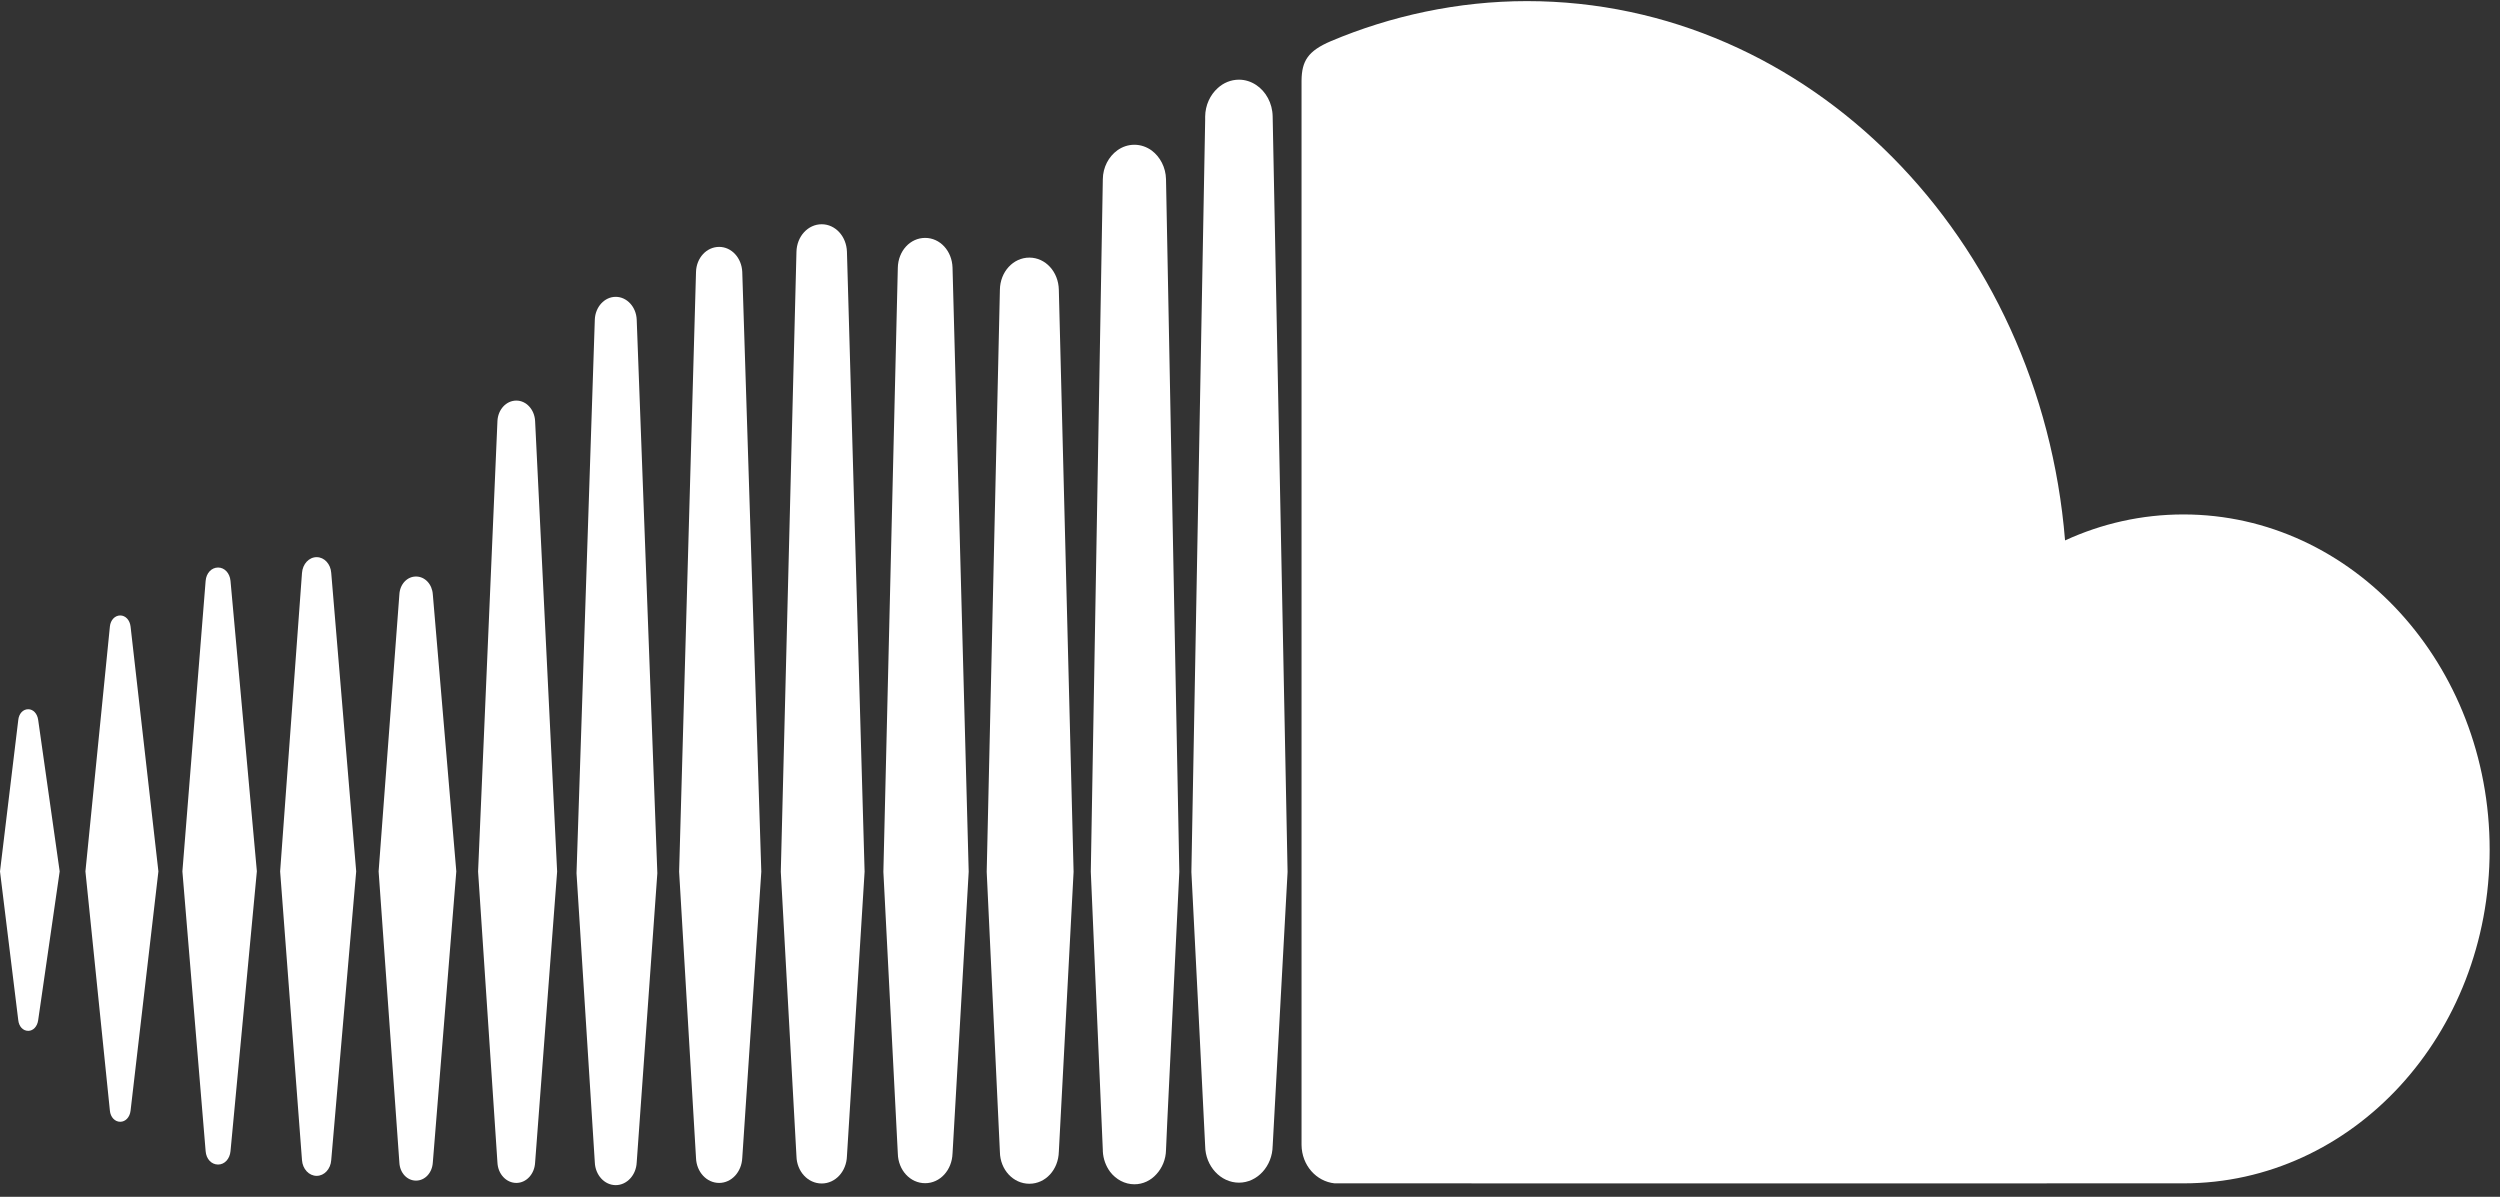 <?xml version="1.0" encoding="UTF-8" standalone="no"?>
<svg width="94px" height="45px" viewBox="0 0 94 45" version="1.1" xmlns="http://www.w3.org/2000/svg" xmlns:xlink="http://www.w3.org/1999/xlink">
    <rect x="0" y="0" width="94" height="45" fill="#333333" stroke="none"/>
    <!-- Generator: Sketch 3.8.3 (29802) - http://www.bohemiancoding.com/sketch -->
    <title>soundcloud-logo</title>
    <desc>Created with Sketch.</desc>
    <defs></defs>
    <g id="Page-1" stroke="none" stroke-width="1" fill="none" fill-rule="evenodd">
        <g id="BBC-1008+" transform="translate(-1118, -3037)" fill="#FFFFFF">
            <g id="Social" transform="translate(181, 3027)">
                <g id="Soundcloud" transform="translate(930, 10)">
                    <g id="soundcloud-logo" transform="translate(7, 0)">
                        <path d="M4.52,23.141 C4.319,23.141 4.156,23.315 4.132,23.555 L3.212,32.765 L4.132,41.765 C4.156,42.006 4.319,42.179 4.52,42.179 C4.717,42.179 4.88,42.01 4.909,41.765 L5.956,32.765 L4.909,23.555 C4.88,23.31 4.717,23.141 4.52,23.141 L4.52,23.141 Z" id="Fill-1"></path>
                        <path d="M1.062,26.667 C0.865,26.667 0.711,26.831 0.687,27.072 L0,32.765 L0.687,38.36 C0.711,38.596 0.865,38.76 1.062,38.76 C1.248,38.76 1.403,38.596 1.435,38.36 L2.244,32.765 L1.435,27.067 C1.403,26.831 1.248,26.667 1.062,26.667 L1.062,26.667 Z" id="Fill-2"></path>
                        <path d="M8.2,21.339 C7.953,21.339 7.755,21.548 7.732,21.841 L6.858,32.765 L7.732,43.285 C7.755,43.583 7.953,43.787 8.2,43.787 C8.443,43.787 8.64,43.578 8.667,43.285 L9.658,32.76 L8.667,21.841 C8.64,21.548 8.443,21.339 8.2,21.339 L8.2,21.339 Z" id="Fill-3"></path>
                        <path d="M11.907,20.949 C11.617,20.949 11.379,21.205 11.355,21.543 L10.533,32.765 L11.355,43.623 C11.379,43.956 11.617,44.212 11.907,44.212 C12.193,44.212 12.431,43.956 12.454,43.623 L13.393,32.765 L12.454,21.538 C12.431,21.205 12.193,20.949 11.907,20.949 L11.907,20.949 Z" id="Fill-4"></path>
                        <path d="M16.274,22.352 C16.25,21.968 15.979,21.677 15.642,21.677 C15.306,21.677 15.034,21.968 15.016,22.357 L14.236,32.765 L15.016,43.71 C15.034,44.099 15.306,44.391 15.642,44.391 C15.979,44.391 16.25,44.099 16.274,43.71 L17.157,32.765 L16.274,22.352 Z" id="Fill-5"></path>
                        <path d="M19.415,15.062 C19.031,15.062 18.724,15.4 18.704,15.83 L17.976,32.771 L18.704,43.715 C18.724,44.145 19.036,44.478 19.415,44.478 C19.789,44.478 20.098,44.145 20.12,43.715 L20.948,32.771 L20.12,15.83 C20.098,15.4 19.789,15.062 19.415,15.062 L19.415,15.062 Z" id="Fill-6"></path>
                        <path d="M23.151,11.161 C22.729,11.161 22.383,11.54 22.365,12.017 C22.365,12.022 21.677,32.832 21.677,32.832 L22.365,43.705 C22.383,44.182 22.729,44.561 23.151,44.561 C23.571,44.561 23.921,44.182 23.94,43.705 L23.94,43.71 L24.716,32.832 L23.94,12.017 C23.921,11.54 23.571,11.161 23.151,11.161 L23.151,11.161 Z" id="Fill-7"></path>
                        <path d="M27.04,9.283 C26.567,9.283 26.184,9.697 26.17,10.225 L25.535,32.776 L26.17,43.541 C26.189,44.064 26.567,44.478 27.04,44.478 C27.507,44.478 27.886,44.064 27.909,43.537 L27.909,43.541 L28.625,32.776 L27.909,10.225 C27.886,9.697 27.507,9.283 27.04,9.283 L27.04,9.283 Z" id="Fill-8"></path>
                        <path d="M31.845,9.466 C31.827,8.888 31.411,8.432 30.896,8.432 C30.378,8.432 29.961,8.888 29.947,9.466 L29.358,32.776 L29.947,43.475 C29.961,44.048 30.378,44.499 30.896,44.499 C31.411,44.499 31.827,44.048 31.845,43.47 L32.509,32.776 L31.845,9.466 Z" id="Fill-9"></path>
                        <path d="M34.786,8.945 C34.221,8.945 33.772,9.436 33.758,10.065 L33.215,32.78 L33.758,43.373 C33.772,43.997 34.221,44.488 34.786,44.488 C35.347,44.488 35.796,43.997 35.815,43.368 L35.815,43.377 L36.423,32.776 L35.815,10.061 C35.796,9.436 35.347,8.945 34.786,8.945 L34.786,8.945 Z" id="Fill-10"></path>
                        <path d="M38.704,9.686 C38.096,9.686 37.605,10.22 37.596,10.895 L37.1,32.78 L37.596,43.312 C37.605,43.981 38.096,44.509 38.704,44.509 C39.312,44.509 39.798,43.981 39.812,43.301 L39.812,43.312 L40.367,32.78 L39.812,10.895 C39.798,10.22 39.312,9.686 38.704,9.686 L38.704,9.686 Z" id="Fill-11"></path>
                        <path d="M43.309,5.663 C43.121,5.525 42.893,5.443 42.654,5.443 C42.415,5.443 42.196,5.52 42.013,5.652 C41.686,5.888 41.471,6.288 41.466,6.738 L41.462,6.984 L41.014,32.776 C41.014,32.79 41.466,43.245 41.466,43.245 L41.466,43.285 C41.48,43.578 41.583,43.849 41.743,44.064 C41.962,44.346 42.289,44.529 42.654,44.529 C42.976,44.529 43.271,44.386 43.481,44.15 C43.697,43.916 43.837,43.592 43.842,43.234 L43.888,42.2 L44.342,32.78 L43.842,6.738 C43.832,6.293 43.621,5.899 43.309,5.663 L43.309,5.663 Z" id="Fill-12"></path>
                        <path d="M47.231,3.195 C47.039,3.068 46.819,2.996 46.586,2.996 C46.282,2.996 46.002,3.114 45.786,3.313 C45.502,3.569 45.319,3.953 45.314,4.384 L45.314,4.527 L44.796,32.785 L45.061,38.008 L45.314,43.091 C45.323,43.849 45.894,44.468 46.586,44.468 C47.273,44.468 47.844,43.849 47.852,43.081 L47.852,43.097 L48.413,32.785 L47.852,4.379 C47.844,3.877 47.596,3.436 47.231,3.195 L47.231,3.195 Z" id="Fill-13"></path>
                        <path d="M82.097,19.343 C80.521,19.343 79.015,19.69 77.646,20.32 C76.724,8.955 68.025,0.042 57.413,0.042 C54.814,0.042 52.285,0.6 50.045,1.546 C49.176,1.916 48.946,2.295 48.938,3.031 L48.938,43.049 C48.946,43.817 49.493,44.422 50.181,44.494 C50.213,44.499 82.097,44.494 82.097,44.494 C88.459,44.494 93.611,38.913 93.611,31.946 C93.611,24.983 88.454,19.343 82.097,19.343 L82.097,19.343 Z" id="Fill-14"></path>
                    </g>
                </g>
            </g>
        </g>
    </g>
</svg>